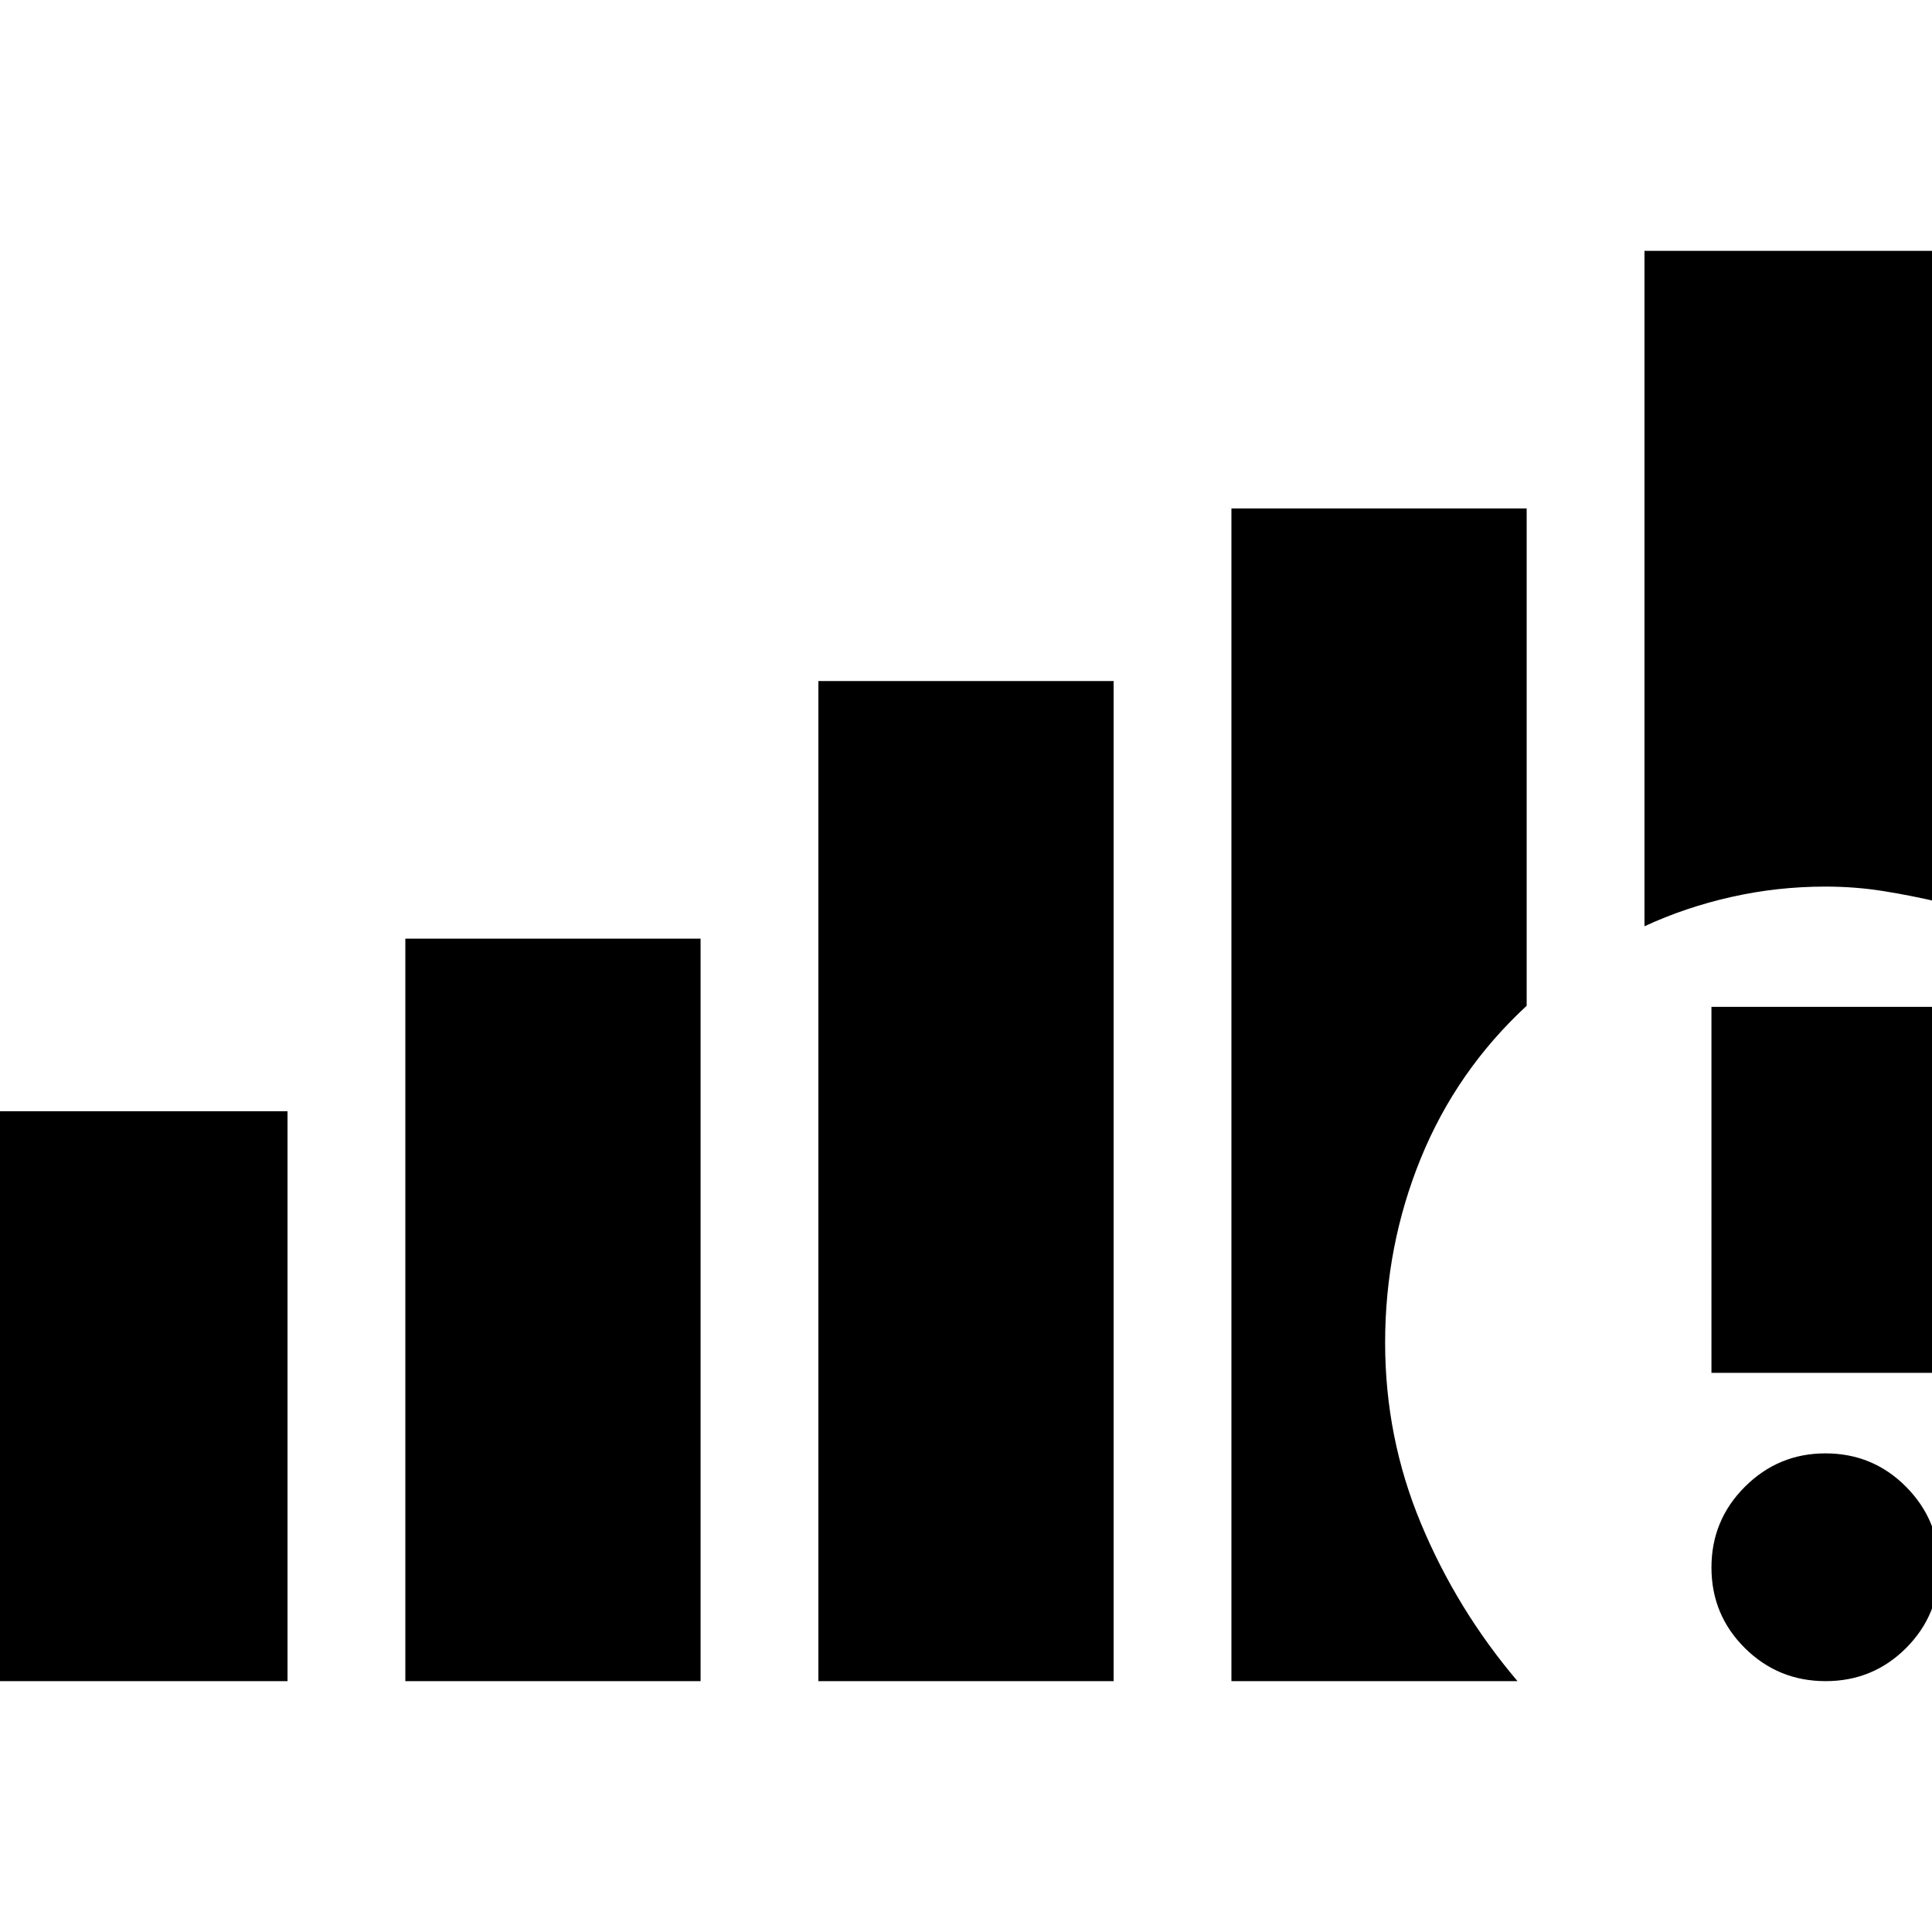 <svg xmlns="http://www.w3.org/2000/svg" height="24" viewBox="0 -960 960 960" width="24"><path d="M-3.59-124.65v-283.18h146.46v283.18H-3.59Zm205 0v-368.94h146.7v368.94h-146.7Zm205.24 0v-496.94h146.7v496.94h-146.7Zm500.47 0q-23.55 0-40.13-16.46-16.58-16.46-16.58-40.01 0-23.55 16.63-40.13 16.62-16.58 39.96-16.58 23.67 0 40.13 16.63 16.46 16.62 16.46 39.96 0 23.67-16.46 40.13t-40.01 16.46Zm-56.71-153.18V-459.7h113.18v181.87H850.41Zm-33.28-221.91v-335.61h146.46v323.61q-13.72-3.24-27.7-5.48-13.98-2.24-28.89-2.24-23.79 0-46.68 5.15-22.9 5.15-43.19 14.57ZM611.89-124.65v-582.7h146.7v247.11q-34.83 32.24-52.58 75.75-17.75 43.52-17.75 91.66 0 47.16 17.84 89.93 17.83 42.77 47.94 78.25H611.89Z"/></svg>